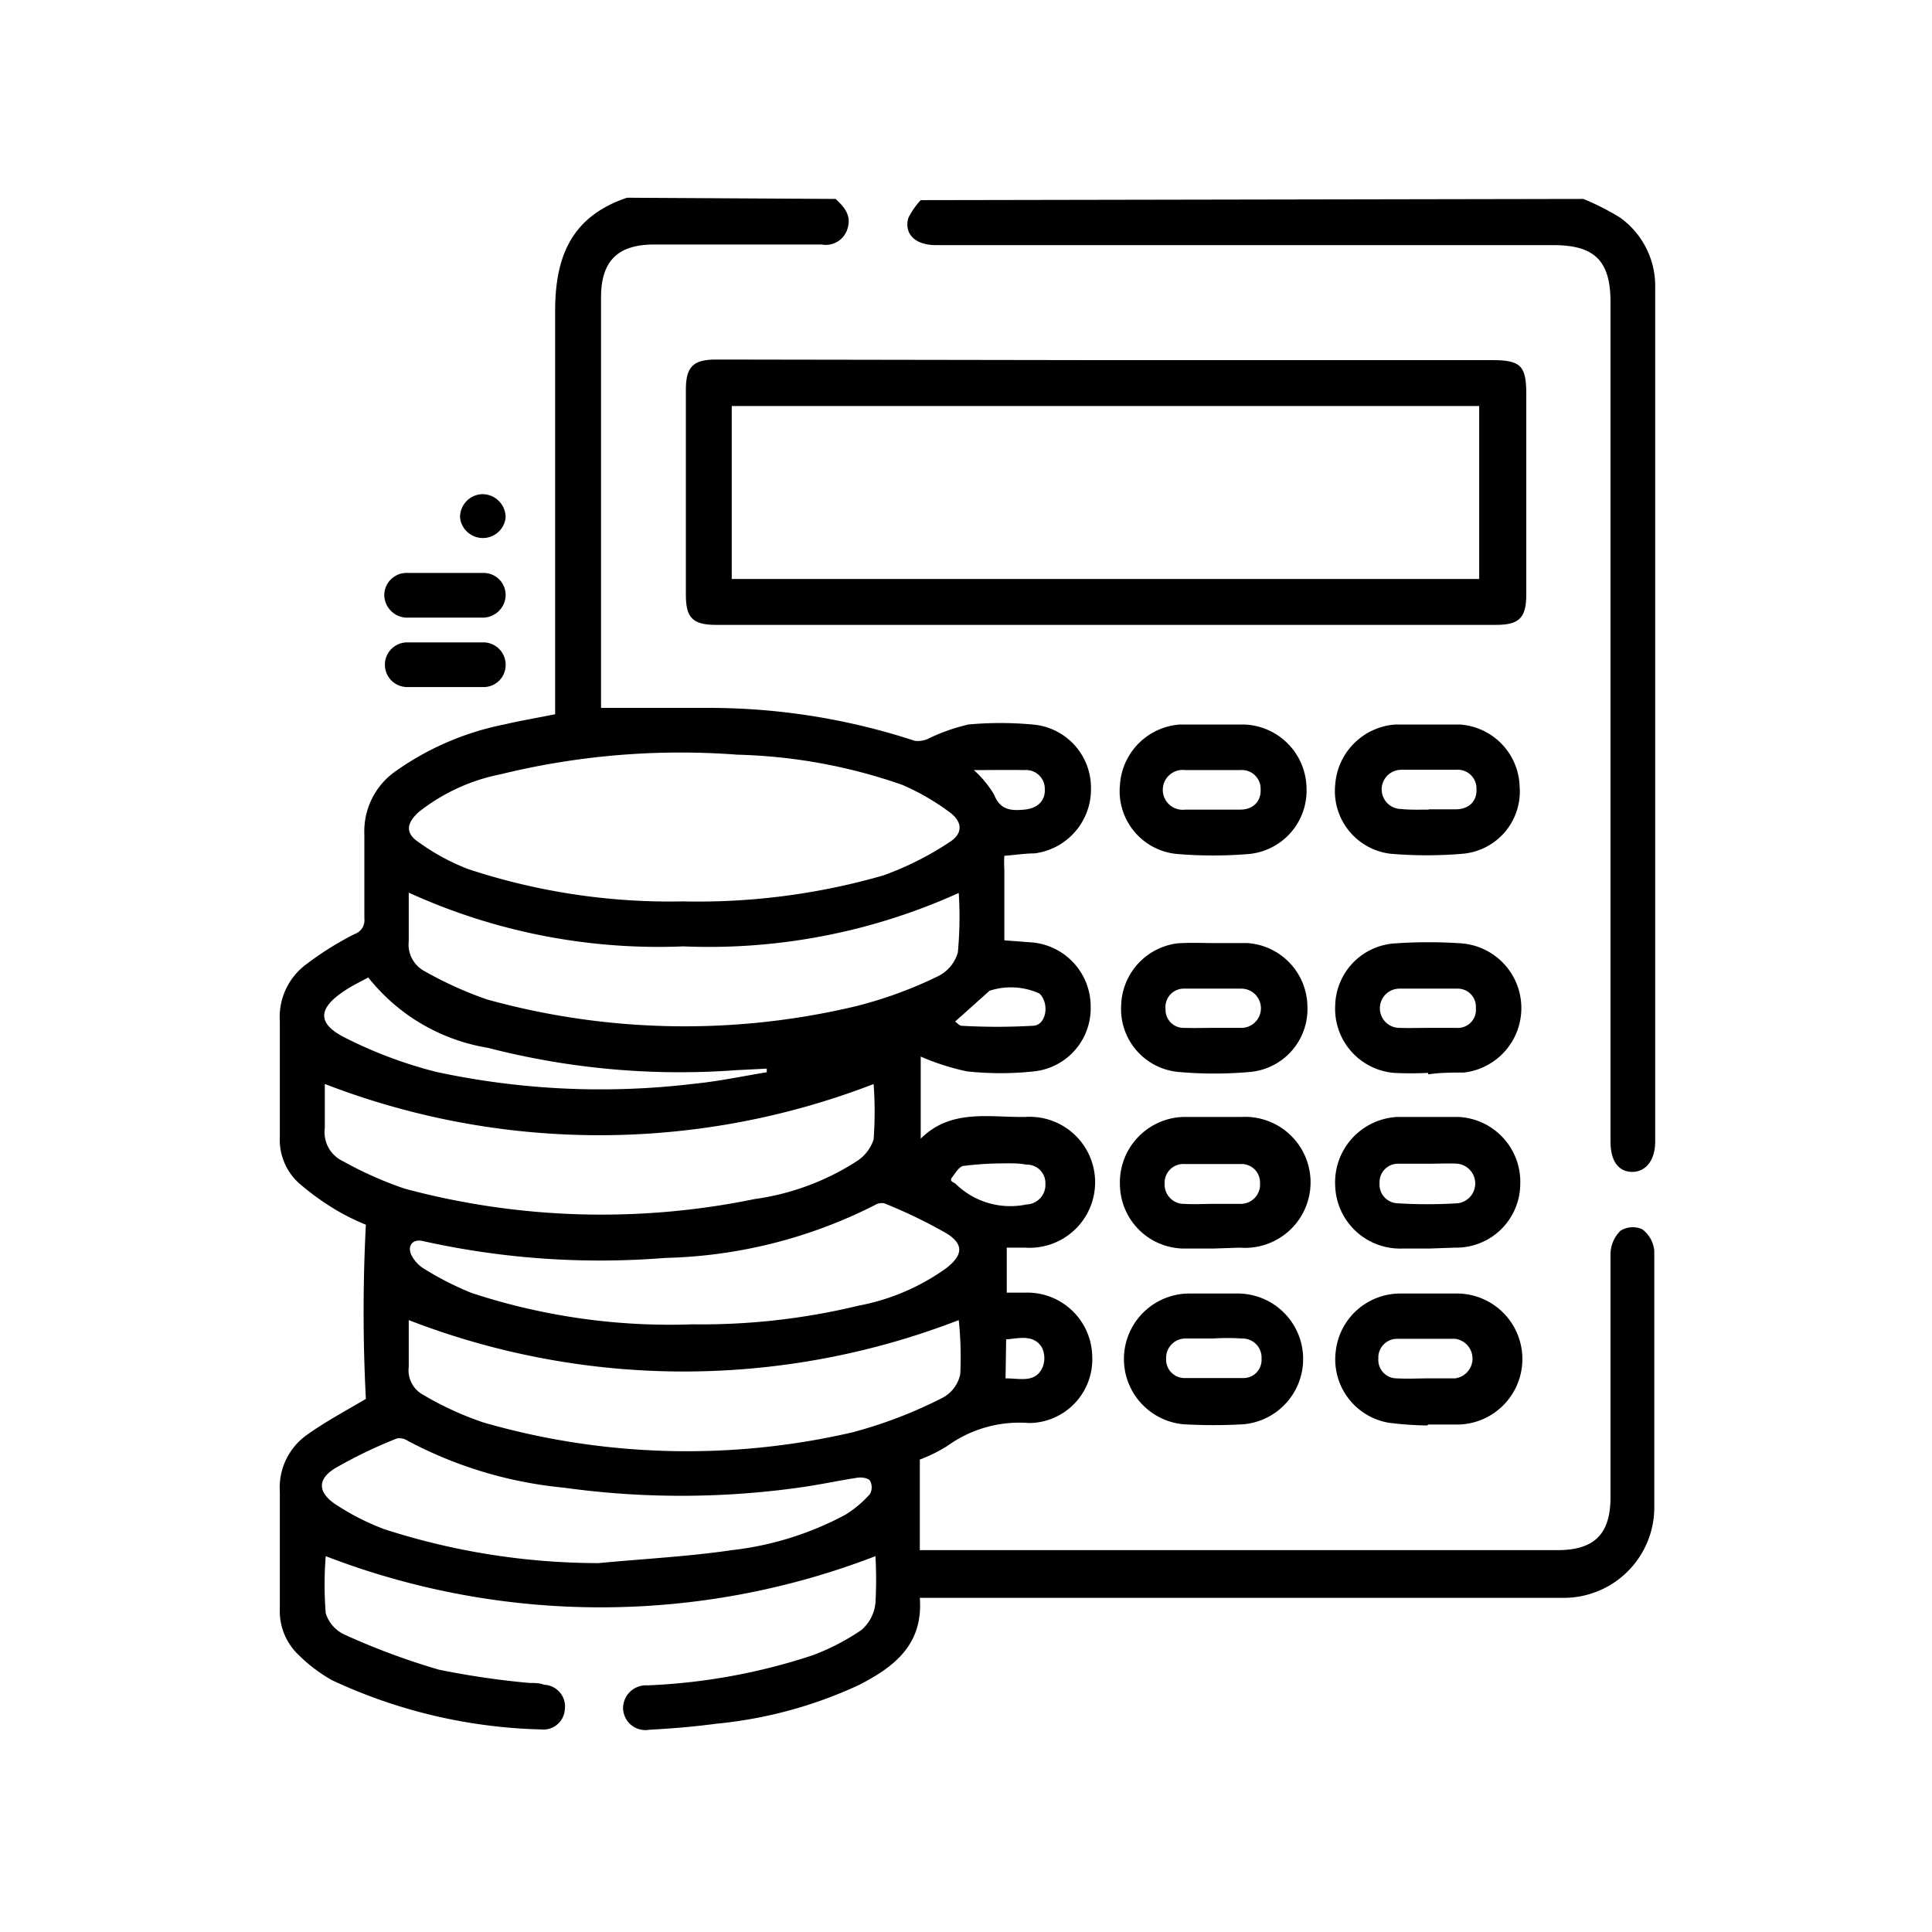 <svg id="Layer_1" data-name="Layer 1" xmlns="http://www.w3.org/2000/svg" viewBox="0 0 64 64"><path d="M27.68,6.59c.29.27.54.55.39,1a.75.75,0,0,1-.85.51H21.67c-1.21,0-1.76.55-1.76,1.75,0,4.39,0,8.78,0,13.17,0,.16,0,.32,0,.43,1.24,0,2.43,0,3.63,0a21.84,21.84,0,0,1,6.76,1.09.81.81,0,0,0,.47-.08A6.3,6.3,0,0,1,32.08,24a11.55,11.55,0,0,1,2.12,0,2.1,2.1,0,0,1,1.94,2.12,2.14,2.14,0,0,1-1.87,2.15c-.31,0-.62.05-1,.08a3.75,3.75,0,0,0,0,.45v2.35l.93.07a2.13,2.13,0,0,1,1.93,2.14,2.1,2.1,0,0,1-1.87,2.13,10.39,10.39,0,0,1-2.23,0A7.91,7.91,0,0,1,30.5,35v2.72c1-1,2.28-.7,3.46-.72a2.17,2.17,0,1,1,0,4.33h-.61v1.49h.62a2.15,2.15,0,0,1,2.21,2.08,2.11,2.11,0,0,1-2.09,2.24,4.08,4.08,0,0,0-2.71.76,5.08,5.08,0,0,1-.91.45v3H51.6c1.21,0,1.75-.53,1.75-1.75,0-2.69,0-5.38,0-8.07a1.11,1.11,0,0,1,.33-.76.77.77,0,0,1,.72-.05,1,1,0,0,1,.4.71c0,1.65,0,3.3,0,5,0,1.14,0,2.28,0,3.42a3,3,0,0,1-2.93,3.08H30.47c.12,1.57-.88,2.3-2,2.88a14.46,14.46,0,0,1-4.74,1.29c-.74.1-1.48.16-2.22.2a.74.74,0,0,1-.87-.72.76.76,0,0,1,.81-.75,20,20,0,0,0,5.48-1A7.61,7.61,0,0,0,28.53,54,1.35,1.35,0,0,0,29,53.1a13.44,13.44,0,0,0,0-1.55,25.3,25.3,0,0,1-18.21,0,12.07,12.07,0,0,0,0,1.89,1.17,1.17,0,0,0,.67.73,23.29,23.29,0,0,0,3.08,1.14,27.09,27.09,0,0,0,3,.44c.17,0,.33,0,.49.06a.72.72,0,0,1,.68.82.71.71,0,0,1-.78.66A17.34,17.34,0,0,1,11,55.66a5.13,5.13,0,0,1-1.1-.83,2,2,0,0,1-.63-1.55c0-1.29,0-2.58,0-3.86a2.14,2.14,0,0,1,.9-1.89c.63-.45,1.33-.82,1.95-1.19a55.52,55.52,0,0,1,0-5.77,7.72,7.72,0,0,1-.89-.43,8.77,8.77,0,0,1-1.32-.94,1.94,1.94,0,0,1-.64-1.55c0-1.27,0-2.55,0-3.82a2.17,2.17,0,0,1,.88-1.89,10.33,10.33,0,0,1,1.6-1,.48.48,0,0,0,.32-.51c0-.93,0-1.85,0-2.78a2.43,2.43,0,0,1,1.06-2.12A9.38,9.38,0,0,1,16.7,24c.55-.13,1.1-.22,1.69-.34v-.59c0-4.26,0-8.52,0-12.78,0-1.83.57-3.13,2.38-3.74ZM22.62,29.86A22.21,22.21,0,0,0,29.26,29a10.21,10.21,0,0,0,2.19-1.1c.46-.29.44-.68,0-1A7.84,7.84,0,0,0,29.89,26a17.85,17.85,0,0,0-5.46-1,25,25,0,0,0-7.85.65,6.35,6.35,0,0,0-2.71,1.25c-.42.38-.44.71,0,1a7.23,7.23,0,0,0,1.64.89A21.31,21.31,0,0,0,22.62,29.86Zm9.14-.28a20.06,20.06,0,0,1-9.12,1.77,19.94,19.94,0,0,1-9.1-1.78c0,.59,0,1.1,0,1.61a1,1,0,0,0,.54,1,12.27,12.27,0,0,0,2.06.93,24.51,24.51,0,0,0,12.18.23,13.91,13.91,0,0,0,2.75-1,1.26,1.26,0,0,0,.66-.79A12.58,12.58,0,0,0,31.76,29.58Zm0,14.15a25.22,25.22,0,0,1-18.22,0c0,.5,0,1,0,1.55a.92.92,0,0,0,.47.92,10.5,10.5,0,0,0,2,.92,24.33,24.33,0,0,0,12.22.33,15,15,0,0,0,3-1.15,1.15,1.15,0,0,0,.58-.78A11.82,11.82,0,0,0,31.76,43.73Zm-21-7.83c0,.45,0,1,0,1.46a1.06,1.06,0,0,0,.59,1.1,12.32,12.32,0,0,0,2.07.92A25.17,25.17,0,0,0,25,39.72a8.34,8.34,0,0,0,3.36-1.24,1.34,1.34,0,0,0,.58-.74,12.53,12.53,0,0,0,0-1.83A25.2,25.2,0,0,1,10.74,35.9Zm9.07,15.88c1.47-.14,3-.22,4.42-.43A10.44,10.44,0,0,0,28,50.18a3.62,3.62,0,0,0,.82-.69.46.46,0,0,0,0-.44c-.06-.09-.28-.12-.41-.1-.65.1-1.29.24-1.95.33a28.23,28.23,0,0,1-7.79,0,13.78,13.78,0,0,1-5.16-1.55.5.5,0,0,0-.36-.08,15.3,15.3,0,0,0-2.07,1c-.57.36-.54.78,0,1.16a8.13,8.13,0,0,0,1.66.85A23.14,23.14,0,0,0,19.81,51.78Zm3.13-7.91a22.17,22.17,0,0,0,5.49-.62A7.28,7.28,0,0,0,31.36,42c.54-.43.57-.78,0-1.14a16.63,16.63,0,0,0-2.07-1,.45.45,0,0,0-.31.06,16.13,16.13,0,0,1-6.94,1.75A27,27,0,0,1,14,41.11c-.32-.07-.51.14-.38.45A1.17,1.17,0,0,0,14,42a10.32,10.32,0,0,0,1.62.83A21,21,0,0,0,22.94,43.87ZM12.2,32.38c-.26.14-.51.26-.74.41-.92.59-1,1.11,0,1.6a14.56,14.56,0,0,0,3,1.12A25.89,25.89,0,0,0,23,35.9c.81-.08,1.6-.25,2.4-.38l0-.12-1,.05a25.42,25.42,0,0,1-8.24-.74A6.36,6.36,0,0,1,12.2,32.38Zm20.87,6.16v0a10.54,10.54,0,0,0-1.13.08c-.16,0-.29.24-.4.38s.06.16.12.22a2.59,2.59,0,0,0,2.34.68.65.65,0,0,0,.63-.69.61.61,0,0,0-.63-.63C33.69,38.52,33.38,38.54,33.07,38.54Zm-1.43-4.7c.08.06.15.14.21.14a20.66,20.66,0,0,0,2.36,0c.45,0,.57-.74.22-1.07a2.29,2.29,0,0,0-1.65-.09Zm.62-8.33a3.53,3.53,0,0,1,.67.81c.2.52.57.54,1,.5s.7-.28.68-.68a.62.62,0,0,0-.67-.63C33.42,25.5,32.87,25.51,32.26,25.51Zm1.05,20.15c.47,0,.95.15,1.2-.31a.8.8,0,0,0,0-.72c-.27-.43-.74-.3-1.18-.26Z"/><path d="M52.45,6.59a8.21,8.21,0,0,1,1.22.62,2.79,2.79,0,0,1,1.16,2.35V37.82c0,.6-.3,1-.76,1s-.72-.37-.72-1V10c0-1.36-.53-1.88-1.89-1.88H31c-.68,0-1.06-.37-.91-.9a2.51,2.51,0,0,1,.41-.59Z"/><path d="M36.62,11.93H49.44c.94,0,1.12.19,1.12,1.13V19.7c0,.78-.25,1-1,1H23.72c-.79,0-1-.25-1-1q0-3.39,0-6.79c0-.76.24-1,1-1ZM49,13.45H24.24v5.73H49Z"/><path d="M40.19,24c.33,0,.66,0,1,0a2.14,2.14,0,0,1,2.09,2.09,2.11,2.11,0,0,1-1.91,2.2,14.42,14.42,0,0,1-2.37,0A2.09,2.09,0,0,1,37.1,26a2.14,2.14,0,0,1,2-2c.35,0,.7,0,1,0Zm0,2.82h.89c.44,0,.7-.28.68-.68a.62.62,0,0,0-.67-.63q-.92,0-1.83,0a.66.66,0,1,0,0,1.31Z"/><path d="M47.34,24c.35,0,.69,0,1,0a2.12,2.12,0,0,1,2,2.06,2.07,2.07,0,0,1-1.87,2.22,14,14,0,0,1-2.42,0A2.09,2.09,0,0,1,44.23,26a2.15,2.15,0,0,1,2-2C46.61,24,47,24,47.34,24Zm0,2.81h.88c.45,0,.71-.28.69-.67a.62.62,0,0,0-.67-.64c-.6,0-1.21,0-1.82,0a.65.65,0,1,0,0,1.3C46.69,26.83,47,26.82,47.32,26.82Z"/><path d="M47.31,35.54a10.84,10.84,0,0,1-1.14,0,2.13,2.13,0,0,1-1.94-2.23,2.11,2.11,0,0,1,2-2.06,15.86,15.86,0,0,1,2.18,0,2.15,2.15,0,0,1,.08,4.28c-.39,0-.79,0-1.18.06Zm0-1.49c.31,0,.62,0,.94,0a.6.6,0,0,0,.64-.66.6.6,0,0,0-.61-.64c-.64,0-1.28,0-1.92,0a.65.65,0,0,0,0,1.3C46.68,34.06,47,34.05,47.31,34.05Z"/><path d="M40.18,31.24c.38,0,.76,0,1.13,0a2.13,2.13,0,0,1,2,2.11,2.09,2.09,0,0,1-1.9,2.16,13.4,13.4,0,0,1-2.37,0,2.09,2.09,0,0,1-1.9-2.2A2.13,2.13,0,0,1,39,31.25C39.42,31.22,39.8,31.24,40.18,31.24Zm0,2.81c.31,0,.62,0,.94,0a.65.65,0,1,0,0-1.3c-.62,0-1.25,0-1.87,0a.61.61,0,0,0-.64.67.6.6,0,0,0,.63.63C39.54,34.06,39.86,34.05,40.17,34.05Z"/><path d="M47.33,41.36h-.89a2.15,2.15,0,0,1-2.21-2.07A2.17,2.17,0,0,1,46.3,37c.68,0,1.36,0,2,0a2.15,2.15,0,0,1,2.06,2.23,2.12,2.12,0,0,1-2.17,2.1Zm0-2.81c-.33,0-.66,0-1,0a.61.61,0,0,0-.63.64.62.62,0,0,0,.59.67,16.19,16.19,0,0,0,2,0,.66.66,0,0,0,0-1.31C48,38.53,47.66,38.55,47.34,38.55Z"/><path d="M40.21,42.85h.84a2.17,2.17,0,0,1,.15,4.33,17.19,17.19,0,0,1-2,0,2.17,2.17,0,0,1,.15-4.33Zm0,1.49c-.31,0-.63,0-.94,0a.64.64,0,0,0-.64.67.61.61,0,0,0,.62.64c.64,0,1.29,0,1.93,0a.6.6,0,0,0,.61-.64.63.63,0,0,0-.64-.67A7.37,7.37,0,0,0,40.18,44.34Z"/><path d="M47.27,47.22A11,11,0,0,1,46,47.13a2.13,2.13,0,0,1-1.75-2.38,2.15,2.15,0,0,1,2.17-1.9h1.78a2.17,2.17,0,0,1,.12,4.34c-.34,0-.69,0-1,0Zm0-1.56h0c.31,0,.62,0,.93,0a.66.66,0,0,0,0-1.31q-1,0-1.92,0a.62.62,0,0,0-.62.65.61.61,0,0,0,.6.66C46.66,45.68,47,45.66,47.32,45.66Z"/><path d="M40.18,41.36h-.9a2.14,2.14,0,0,1-2.18-2.09A2.17,2.17,0,0,1,39.2,37c.64,0,1.29,0,1.93,0a2.17,2.17,0,1,1-.06,4.33Zm0-1.48c.31,0,.62,0,.93,0a.64.64,0,0,0,.63-.69.61.61,0,0,0-.63-.63c-.62,0-1.25,0-1.87,0a.62.62,0,0,0-.66.65.64.64,0,0,0,.66.67C39.57,39.9,39.88,39.88,40.2,39.88Z"/><path d="M14.7,20.46H13.52a.76.76,0,0,1-.79-.77.74.74,0,0,1,.79-.71c.82,0,1.65,0,2.47,0a.73.73,0,0,1,.76.74.76.76,0,0,1-.77.74Z"/><path d="M14.73,22.76c-.41,0-.82,0-1.24,0a.74.74,0,1,1,0-1.48q1.26,0,2.52,0a.74.74,0,0,1,.74.77.73.73,0,0,1-.74.71c-.42,0-.85,0-1.28,0Z"/><path d="M16.75,17.15a.76.76,0,0,1-1.51,0,.76.76,0,0,1,.73-.78A.77.77,0,0,1,16.75,17.15Z"/></svg>